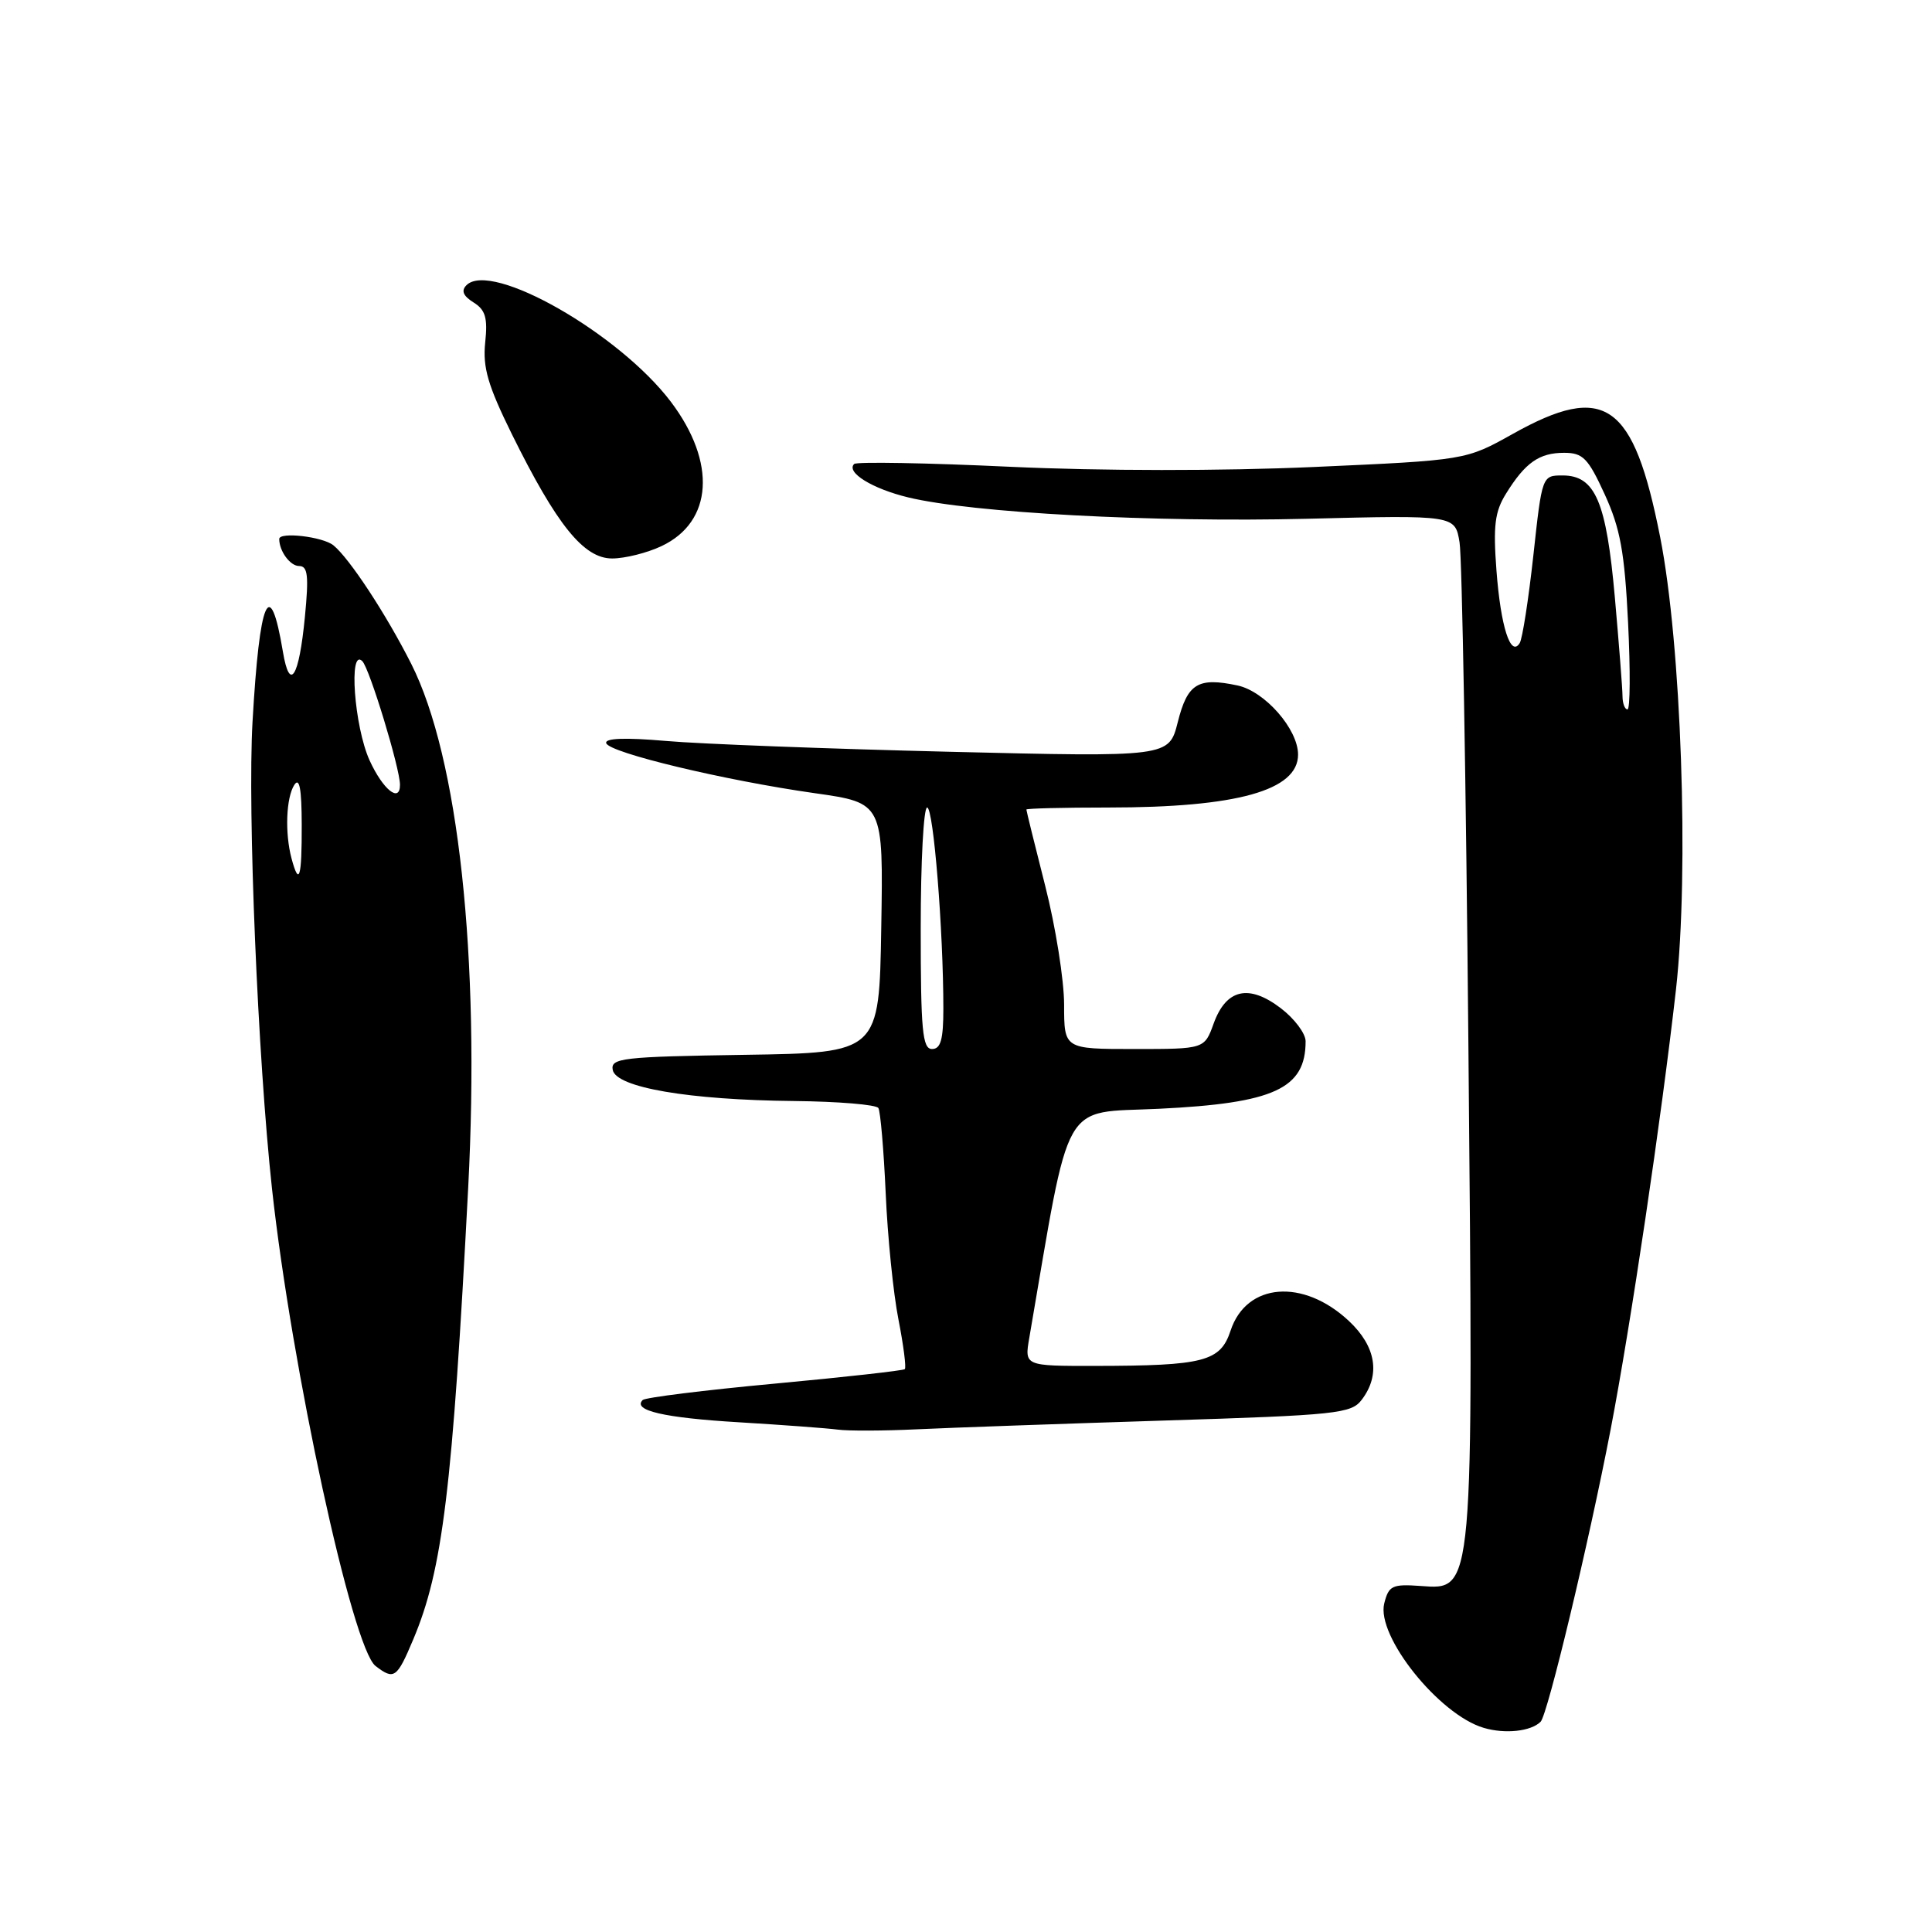 <?xml version="1.0" encoding="UTF-8" standalone="no"?>
<!DOCTYPE svg PUBLIC "-//W3C//DTD SVG 1.1//EN" "http://www.w3.org/Graphics/SVG/1.1/DTD/svg11.dtd" >
<svg xmlns="http://www.w3.org/2000/svg" xmlns:xlink="http://www.w3.org/1999/xlink" version="1.1" viewBox="0 0 256 256">
 <g >
 <path fill="currentColor"
d=" M 204.14 228.14 C 205.07 227.20 210.51 204.50 213.41 189.45 C 216.09 175.52 220.15 148.15 222.08 131.08 C 223.83 115.48 222.78 85.33 219.98 71.17 C 216.45 53.29 212.68 50.65 200.46 57.49 C 194.22 60.98 194.22 60.98 174.06 61.88 C 161.88 62.42 145.96 62.41 133.83 61.85 C 122.78 61.33 113.50 61.17 113.18 61.48 C 112.07 62.59 115.58 64.76 120.35 65.91 C 128.83 67.96 152.86 69.24 173.16 68.74 C 192.81 68.25 192.81 68.25 193.40 71.88 C 193.73 73.87 194.26 103.85 194.57 138.50 C 195.24 211.46 195.31 210.66 188.25 210.15 C 184.48 209.88 184.01 210.10 183.42 212.46 C 182.34 216.77 190.67 227.20 196.60 228.95 C 199.43 229.79 202.86 229.42 204.14 228.14 Z  M 54.75 217.25 C 58.66 207.99 59.95 197.37 62.04 157.33 C 63.63 126.82 60.75 100.36 54.49 87.96 C 51.16 81.37 46.29 73.96 44.17 72.25 C 42.75 71.11 37.00 70.44 37.00 71.42 C 37.00 73.03 38.45 75.00 39.63 75.00 C 40.79 75.00 40.93 76.28 40.40 81.75 C 39.62 89.78 38.39 91.75 37.49 86.38 C 35.77 76.07 34.39 79.24 33.46 95.66 C 32.79 107.41 34.16 140.22 36.04 157.50 C 38.64 181.28 46.68 218.37 49.76 220.75 C 52.22 222.64 52.59 222.38 54.75 217.25 Z  M 154.23 188.23 C 177.17 187.51 179.06 187.31 180.44 185.47 C 182.95 182.17 182.34 178.42 178.75 175.05 C 172.68 169.36 165.16 169.96 163.06 176.31 C 161.71 180.41 159.56 180.97 145.12 180.99 C 135.74 181.00 135.74 181.00 136.39 177.25 C 141.93 145.00 140.48 147.55 153.55 146.92 C 168.83 146.18 173.00 144.26 173.00 137.97 C 173.00 136.94 171.52 134.97 169.71 133.59 C 165.47 130.36 162.48 131.04 160.82 135.61 C 159.60 139.00 159.60 139.00 150.30 139.00 C 141.00 139.00 141.00 139.00 141.00 133.13 C 141.00 129.90 139.88 122.82 138.50 117.40 C 137.12 111.98 136.00 107.42 136.00 107.27 C 136.00 107.12 140.89 107.00 146.86 107.00 C 163.90 107.00 172.00 104.74 172.00 99.99 C 172.00 96.62 167.61 91.61 163.99 90.83 C 158.73 89.71 157.35 90.56 156.06 95.69 C 154.89 100.32 154.89 100.32 125.70 99.61 C 109.64 99.22 92.79 98.58 88.24 98.18 C 82.83 97.71 80.10 97.81 80.33 98.48 C 80.75 99.75 96.03 103.41 107.95 105.10 C 117.05 106.39 117.05 106.39 116.77 122.94 C 116.50 139.50 116.50 139.50 98.68 139.77 C 82.43 140.02 80.89 140.20 81.19 141.77 C 81.63 144.10 91.25 145.75 105.19 145.89 C 111.07 145.95 116.11 146.37 116.39 146.82 C 116.66 147.26 117.10 152.35 117.36 158.12 C 117.61 163.89 118.37 171.41 119.05 174.84 C 119.72 178.26 120.10 181.22 119.89 181.42 C 119.67 181.61 111.91 182.48 102.63 183.34 C 93.35 184.20 85.49 185.18 85.16 185.51 C 83.77 186.89 87.98 187.87 97.92 188.46 C 103.74 188.81 109.62 189.25 111.00 189.43 C 112.38 189.62 117.10 189.60 121.50 189.39 C 125.90 189.18 140.63 188.66 154.23 188.23 Z  M 87.68 72.35 C 94.46 69.13 94.96 61.28 88.91 53.26 C 82.06 44.19 65.09 34.51 61.81 37.79 C 61.08 38.52 61.37 39.21 62.74 40.07 C 64.33 41.06 64.64 42.12 64.29 45.40 C 63.95 48.69 64.65 51.08 67.81 57.50 C 73.77 69.56 77.34 74.00 81.11 74.00 C 82.81 74.00 85.77 73.26 87.68 72.35 Z  M 214.99 92.25 C 214.99 91.29 214.53 85.42 213.98 79.20 C 212.85 66.45 211.38 63.00 207.05 63.00 C 204.34 63.00 204.33 63.02 203.18 73.58 C 202.54 79.40 201.73 84.63 201.37 85.21 C 200.17 87.15 198.85 83.03 198.29 75.61 C 197.84 69.66 198.07 67.80 199.55 65.42 C 202.10 61.30 203.95 60.00 207.25 60.00 C 209.75 60.00 210.43 60.70 212.64 65.52 C 214.70 70.03 215.27 73.16 215.73 82.52 C 216.04 88.83 216.01 94.00 215.65 94.00 C 215.29 94.00 215.00 93.21 214.99 92.25 Z  M 38.63 113.75 C 37.73 110.38 37.91 105.69 39.00 104.00 C 39.68 102.95 39.97 104.52 39.98 109.25 C 40.00 116.32 39.64 117.52 38.63 113.75 Z  M 48.97 100.75 C 46.94 96.27 46.17 85.77 48.01 87.61 C 48.97 88.57 53.00 101.81 53.00 103.99 C 53.00 106.45 50.74 104.63 48.97 100.75 Z  M 122.00 123.00 C 122.00 114.20 122.38 107.00 122.85 107.00 C 123.69 107.00 125.00 123.28 125.00 133.66 C 125.00 137.74 124.65 139.00 123.50 139.00 C 122.23 139.00 122.00 136.56 122.00 123.00 Z "/>
</g>
</svg>